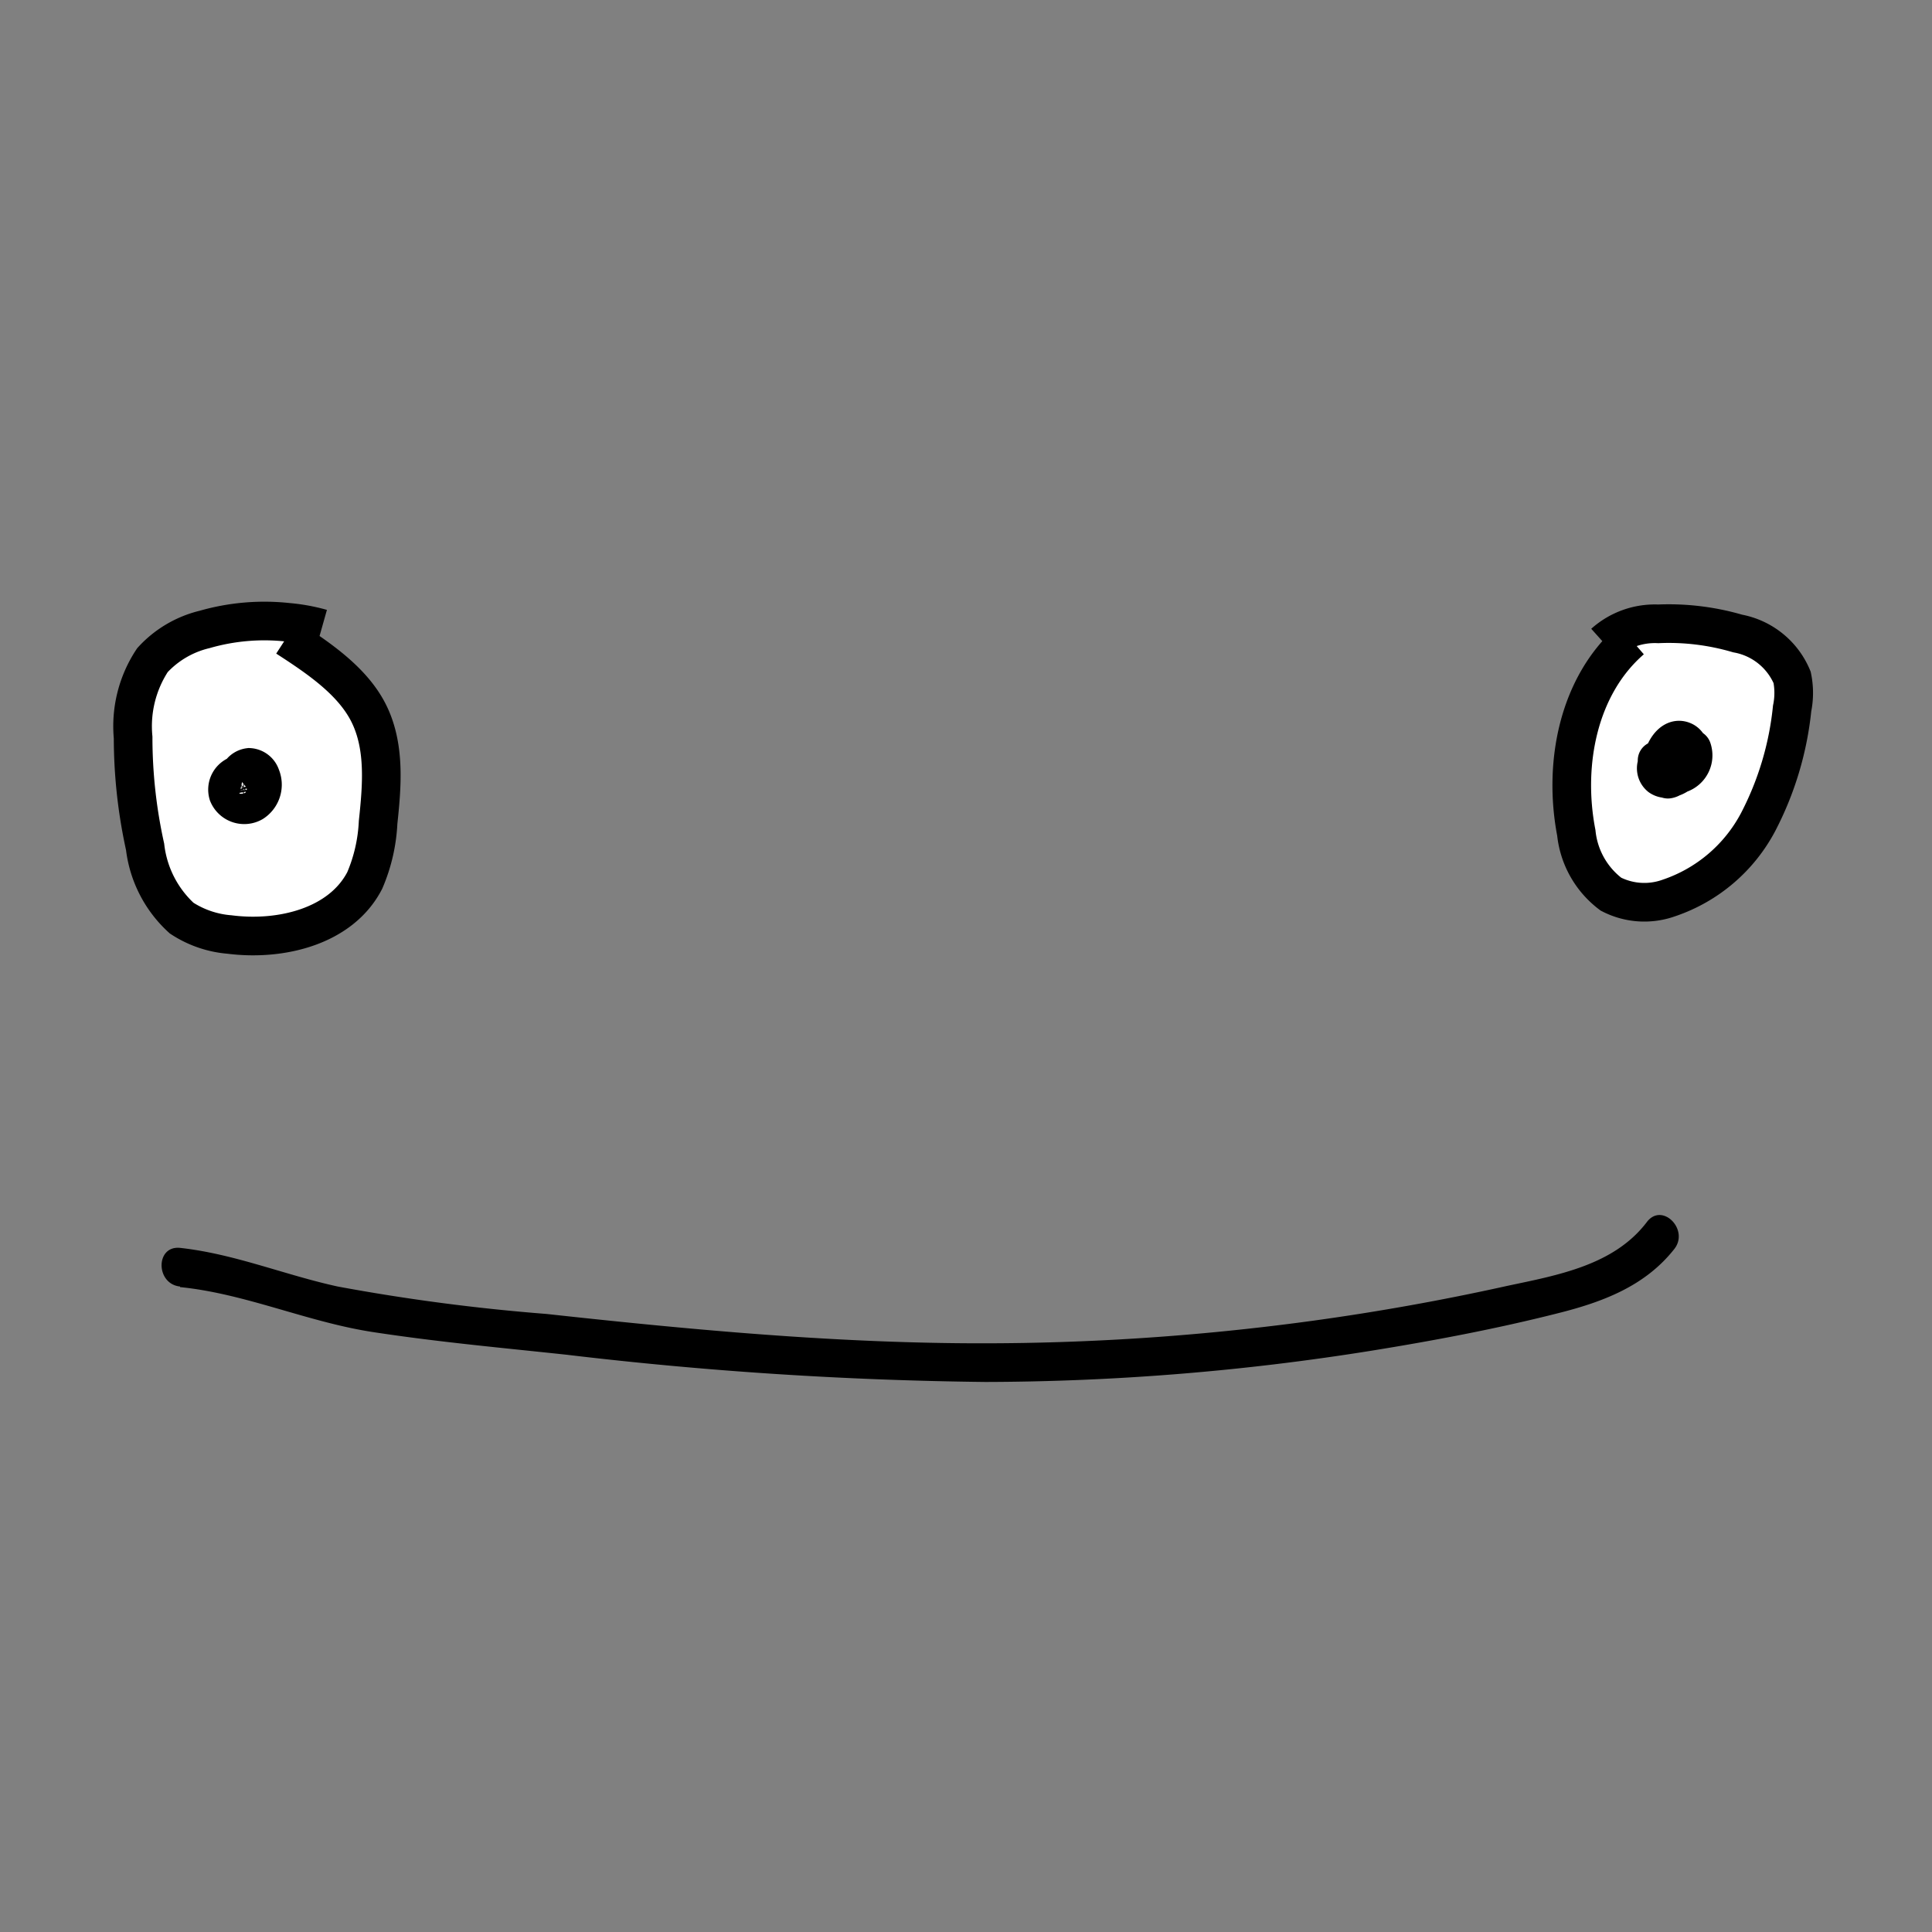 <svg id="Layer_5" data-name="Layer 5" xmlns="http://www.w3.org/2000/svg" width="100" height="100" viewBox="0 0 100 100"><rect x="0" y="0" width="100" height="100" fill="#808080" stroke="none"/><defs><style>.cls-1{fill:#fff;}.cls-2,.cls-3{fill:none;stroke:#000;stroke-width:2px;}.cls-2{stroke-miterlimit:10;}.cls-3{stroke-linecap:round;stroke-linejoin:round;}</style></defs><title>planet_face_d</title><path class="cls-1" d="M10.59,32.58a11.2,11.2,0,0,1,4.31-.37l-.09.83c1.67,1,3.43,2.18,4.28,4s.65,3.7.45,5.58a8.65,8.65,0,0,1-.69,3c-1.2,2.39-4.32,3.14-7,2.8a5.29,5.29,0,0,1-2.48-.85,5.93,5.93,0,0,1-1.94-3.68,26.31,26.31,0,0,1-.62-5.66,6.2,6.2,0,0,1,1-4A5.35,5.35,0,0,1,10.59,32.58Zm2.48,8.92a1.1,1.1,0,0,0,.42-1.35.67.67,0,0,0-.6-.47.65.65,0,0,0-.53.42h0a.8.8,0,0,0-.55,1A.9.9,0,0,0,13.07,41.5Z"/><path class="cls-1" d="M13.07,41.5a.9.9,0,0,1-1.27-.44.8.8,0,0,1,.55-1h0a.65.65,0,0,1,.53-.42.67.67,0,0,1,.6.47A1.1,1.1,0,0,1,13.07,41.5Z"/><path class="cls-2" d="M16.65,32.53a9.46,9.46,0,0,0-1.75-.32,11.2,11.2,0,0,0-4.31.37,5.35,5.35,0,0,0-2.7,1.59,6.2,6.2,0,0,0-1,4,26.31,26.31,0,0,0,.62,5.66A5.93,5.93,0,0,0,9.4,47.52a5.29,5.29,0,0,0,2.48.85c2.65.34,5.77-.41,7-2.8a8.65,8.65,0,0,0,.69-3c.2-1.88.37-3.87-.45-5.58s-2.61-2.92-4.28-4"/><path class="cls-2" d="M12.35,40.1a1.8,1.8,0,0,0-.08.21,1.24,1.24,0,0,0-.06.47.66.66,0,0,0,.53.58.48.48,0,0,0,.55-.49.39.39,0,0,0-.63-.23"/><path class="cls-2" d="M12.62,40.1a.57.57,0,0,0-.26,0h0a.8.8,0,0,0-.55,1,.9.9,0,0,0,1.27.44,1.1,1.1,0,0,0,.42-1.35.67.67,0,0,0-.6-.47.65.65,0,0,0-.53.42"/><path class="cls-1" d="M92.71,35.06a4,4,0,0,1,0,1.61A16.29,16.29,0,0,1,91,42.55a8.18,8.18,0,0,1-4.57,3.91,3.77,3.77,0,0,1-3-.2,4.55,4.55,0,0,1-1.79-3.17c-.69-3.56.1-7.61,2.84-10L83,33.32a3.93,3.93,0,0,1,2.8-1,12.67,12.67,0,0,1,4.11.5A3.8,3.8,0,0,1,92.71,35.06ZM87,40a1,1,0,0,0,.61-1.27l-.18.09a.5.5,0,0,0-.31-.42c-.46-.19-.84.3-1,.79a.55.55,0,0,0-.21.19l-.11-.06a.35.35,0,0,0,.06.14.56.56,0,0,0,.11.74.57.57,0,0,0,.42.09,1.17,1.17,0,0,0,.61-.28Z"/><path class="cls-1" d="M87.61,38.77A1,1,0,0,1,87,40h0a2.25,2.25,0,0,0,.21-.24,1.24,1.24,0,0,0,.25-1Z"/><path class="cls-1" d="M87.43,38.86a1.24,1.24,0,0,1-.25,1,2.25,2.25,0,0,1-.21.24,1.27,1.27,0,0,1-.28,0,.66.66,0,0,0,0-.58A2,2,0,0,1,87.43,38.86Z"/><path class="cls-1" d="M87.12,38.44a.5.5,0,0,1,.31.42,2,2,0,0,0-.71.64.45.45,0,0,0-.33-.31.44.44,0,0,0-.3,0C86.28,38.74,86.66,38.25,87.12,38.44Z"/><path class="cls-1" d="M86.69,40.08a1.27,1.27,0,0,0,.28,0,1.17,1.17,0,0,1-.61.28A.43.43,0,0,0,86.69,40.08Z"/><path class="cls-1" d="M86.72,39.5a.66.66,0,0,1,0,.58,1.09,1.09,0,0,1-.25,0A1.85,1.85,0,0,1,86.72,39.5Z"/><path class="cls-1" d="M86.44,40a1.09,1.09,0,0,0,.25,0,.43.43,0,0,1-.33.25A1.38,1.38,0,0,1,86.44,40Z"/><path class="cls-1" d="M86.39,39.19a.45.45,0,0,1,.33.31,1.85,1.85,0,0,0-.28.54,1,1,0,0,1-.61-.54l0-.08.12.07a1.61,1.61,0,0,1,.09-.26A.44.44,0,0,1,86.39,39.19Z"/><path class="cls-1" d="M86.44,40a1.38,1.38,0,0,0-.08.29.57.57,0,0,1-.42-.09.56.56,0,0,1-.11-.74A1,1,0,0,0,86.44,40Z"/><path class="cls-1" d="M86.09,39.23a1.61,1.61,0,0,0-.09.26l-.12-.07A.55.55,0,0,1,86.09,39.23Z"/><path class="cls-1" d="M85.77,39.36l.11.06,0,.08A.35.35,0,0,1,85.77,39.36Z"/><path class="cls-3" d="M85.77,39.36a.35.35,0,0,0,.06.14,1,1,0,0,0,.61.54,1.09,1.09,0,0,0,.25,0,1.27,1.27,0,0,0,.28,0h0a1,1,0,0,0,.61-1.27l-.18.09a2,2,0,0,0-.71.64,1.85,1.85,0,0,0-.28.54,1.38,1.38,0,0,0-.08.29.43.43,0,0,0,.33-.25.66.66,0,0,0,0-.58.45.45,0,0,0-.33-.31.44.44,0,0,0-.3,0,.55.55,0,0,0-.21.19l0,.08a.56.56,0,0,0,.11.74.57.57,0,0,0,.42.09,1.17,1.17,0,0,0,.61-.28,2.25,2.25,0,0,0,.21-.24,1.24,1.24,0,0,0,.25-1,.5.5,0,0,0-.31-.42c-.46-.19-.84.3-1,.79a1.61,1.61,0,0,0-.09.26"/><polyline class="cls-2" points="86 39.49 85.88 39.42 85.77 39.36"/><path class="cls-2" d="M84.43,33.11c-2.74,2.37-3.53,6.42-2.84,10a4.55,4.55,0,0,0,1.79,3.17,3.77,3.77,0,0,0,3,.2A8.18,8.18,0,0,0,91,42.55a16.29,16.29,0,0,0,1.76-5.88,4,4,0,0,0,0-1.61,3.8,3.8,0,0,0-2.82-2.27,12.67,12.67,0,0,0-4.11-.5,3.93,3.93,0,0,0-2.8,1"/><path d="M9.32,66.62c3.4.34,6.59,1.81,10,2.33s6.65.81,10,1.17A201.7,201.7,0,0,0,51,71.53a127.72,127.72,0,0,0,20-1.62c3.22-.52,6.45-1.13,9.61-1.93,2.32-.58,4.53-1.4,6.05-3.33.79-1-.62-2.43-1.41-1.41C83.55,65.49,80.64,66,78,66.56q-5,1.11-10.11,1.81A126,126,0,0,1,48.1,69.5c-6.62-.14-13.23-.77-19.81-1.49a103.11,103.11,0,0,1-10.81-1.42c-2.75-.6-5.34-1.69-8.16-2-1.28-.13-1.27,1.87,0,2Z"/></svg>